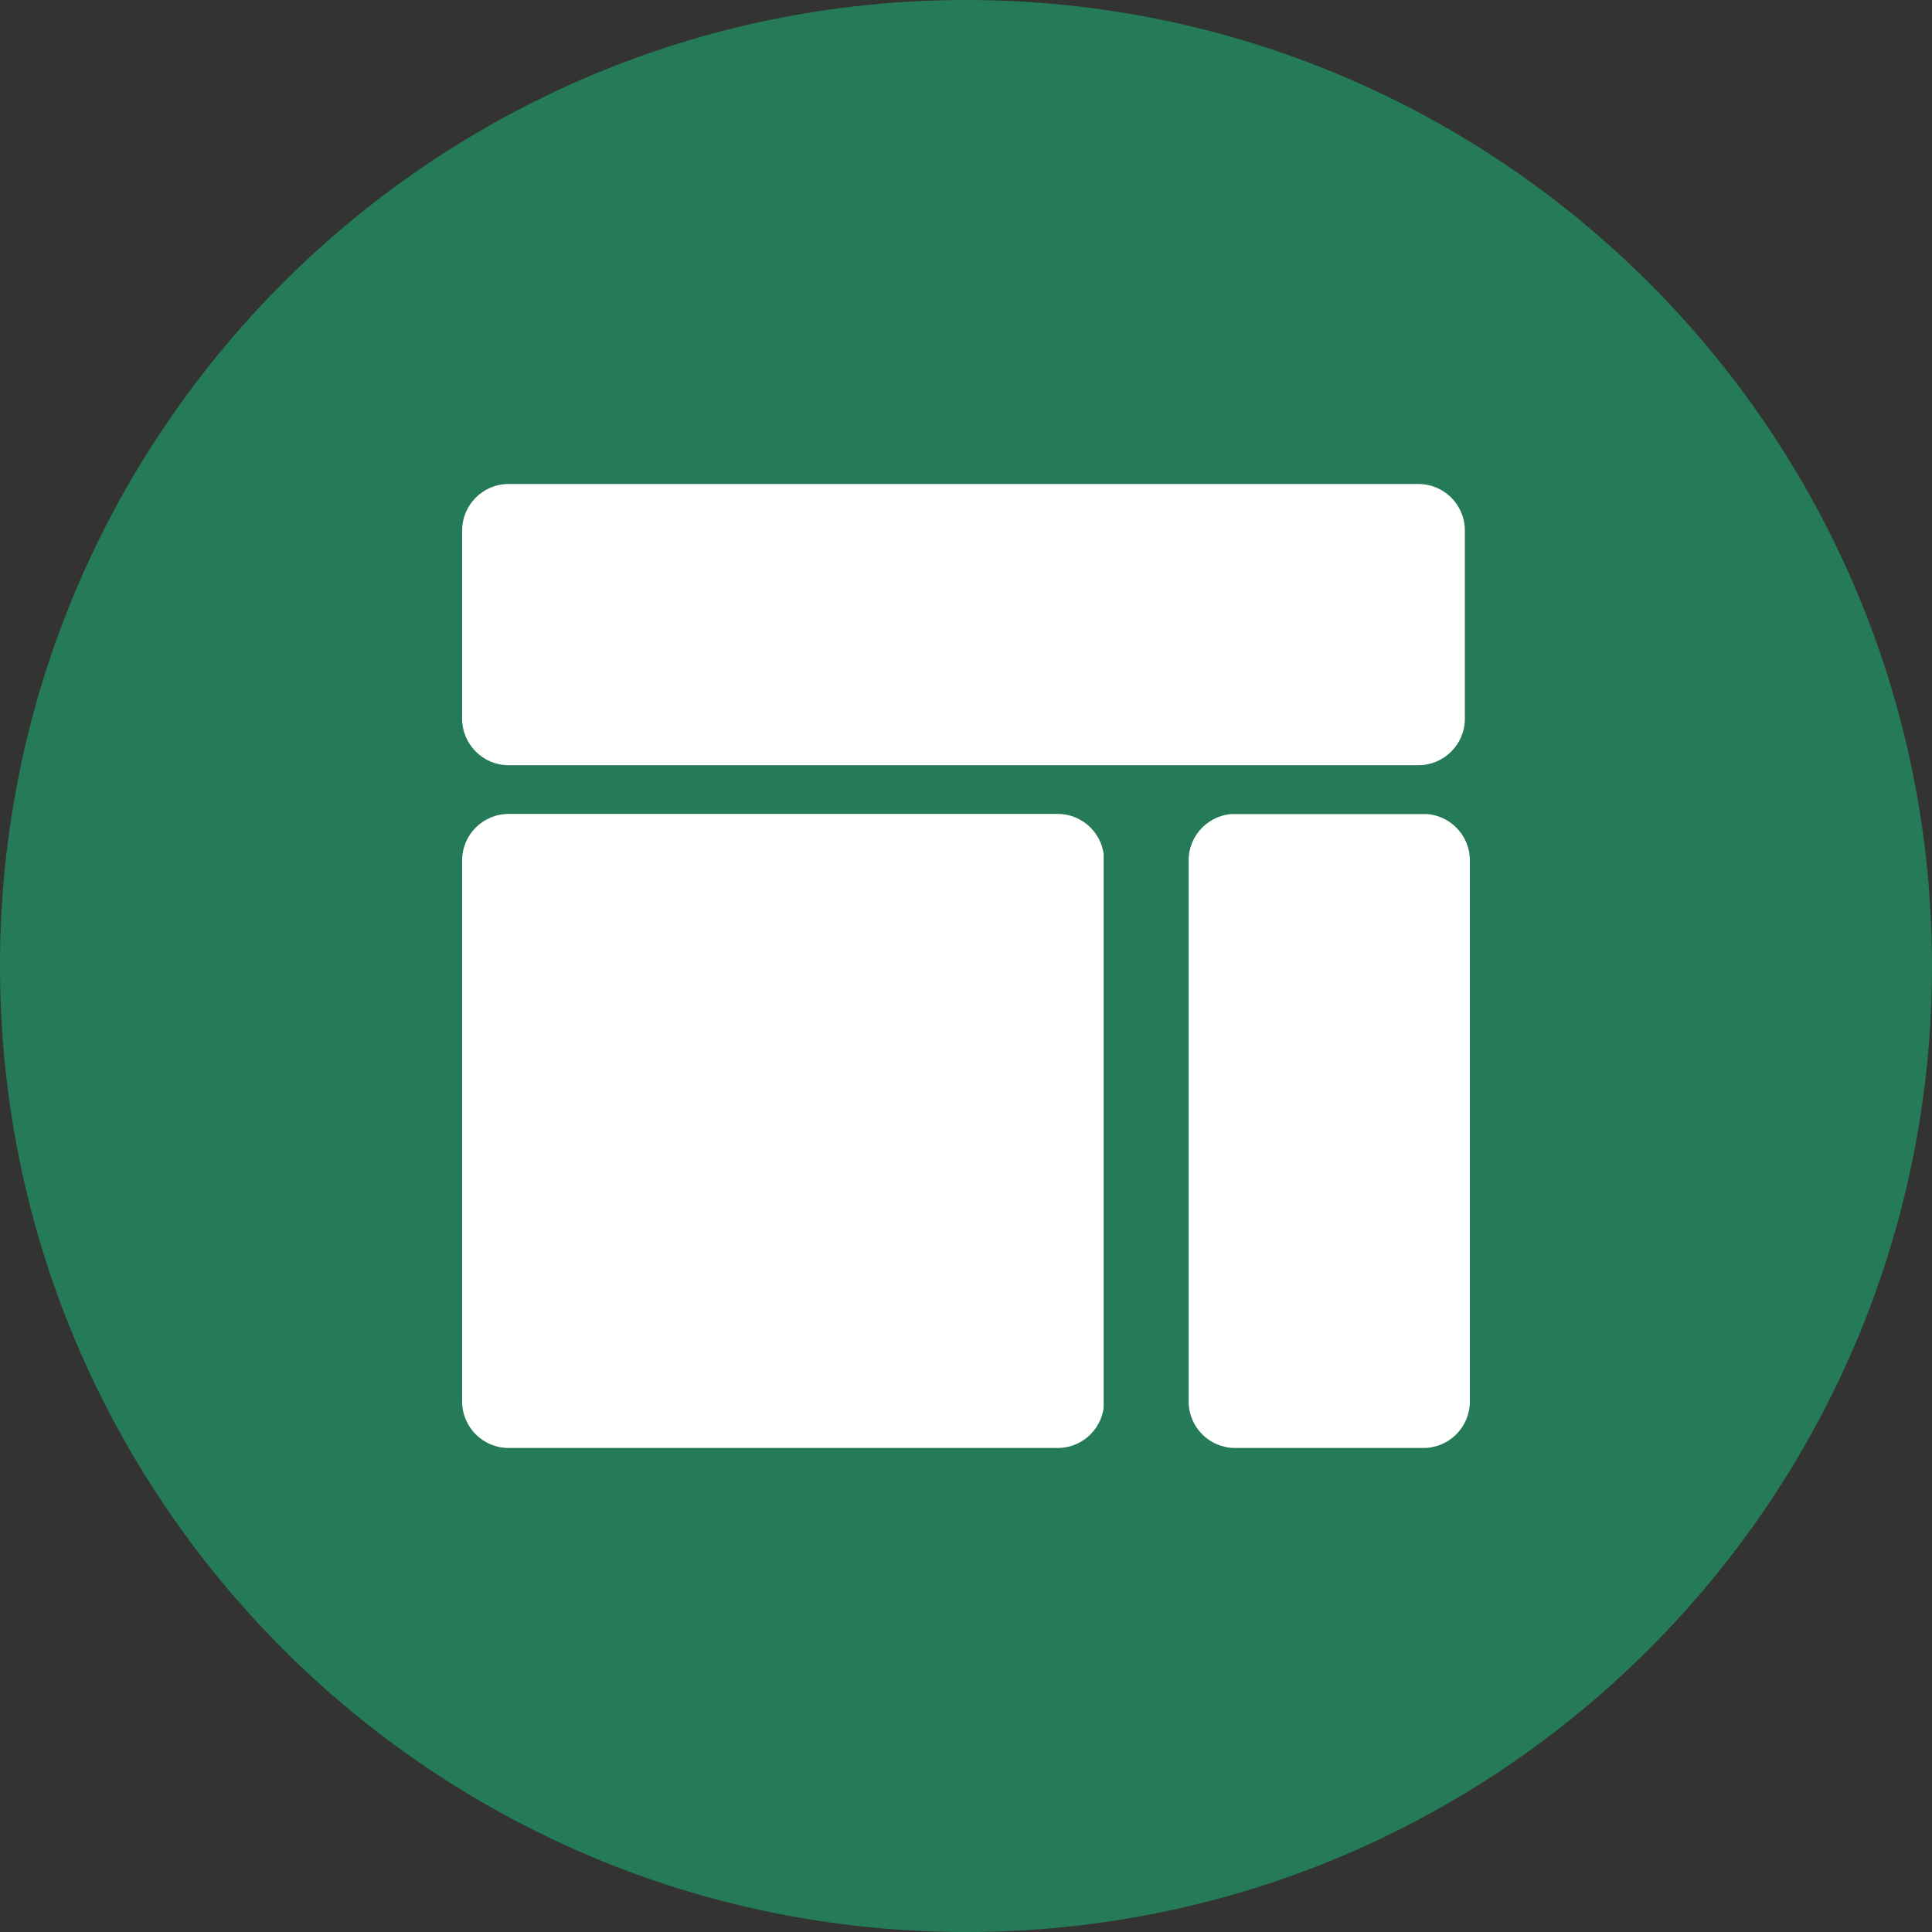 <svg xmlns="http://www.w3.org/2000/svg" xmlns:xlink="http://www.w3.org/1999/xlink" width="1080" zoomAndPan="magnify" viewBox="0 0 810 810" height="1080" preserveAspectRatio="xMidYMid meet" version="1.0"><rect x="0" y="0" width="810" height="810" fill="#333333" stroke="none"/><defs><clipPath id="09d5d03618"><path d="M 405 0 C 181.324 0 0 181.324 0 405 C 0 628.676 181.324 810 405 810 C 628.676 810 810 628.676 810 405 C 810 181.324 628.676 0 405 0 Z M 405 0 " clip-rule="nonzero"/></clipPath><clipPath id="76c295de9b"><path d="M 0 0 L 810 0 L 810 810 L 0 810 Z M 0 0 " clip-rule="nonzero"/></clipPath><clipPath id="13b332557c"><path d="M 405 0 C 181.324 0 0 181.324 0 405 C 0 628.676 181.324 810 405 810 C 628.676 810 810 628.676 810 405 C 810 181.324 628.676 0 405 0 Z M 405 0 " clip-rule="nonzero"/></clipPath><clipPath id="4adfa60a09"><rect x="0" width="810" y="0" height="810"/></clipPath><clipPath id="c476014df9"><path d="M 0.754 0.918 L 421.25 0.918 L 421.25 118.82 L 0.754 118.82 Z M 0.754 0.918 " clip-rule="nonzero"/></clipPath><clipPath id="4e17a516b5"><path d="M 20.254 0.918 L 401.648 0.918 C 412.418 0.918 421.148 9.648 421.148 20.418 L 421.148 99.32 C 421.148 110.09 412.418 118.82 401.648 118.82 L 20.254 118.82 C 9.484 118.82 0.754 110.09 0.754 99.32 L 0.754 20.418 C 0.754 9.648 9.484 0.918 20.254 0.918 Z M 20.254 0.918 " clip-rule="nonzero"/></clipPath><clipPath id="b51ec28bc6"><path d="M 0.754 0.918 L 421.16 0.918 L 421.16 118.82 L 0.754 118.82 Z M 0.754 0.918 " clip-rule="nonzero"/></clipPath><clipPath id="ee126de73f"><path d="M 20.254 0.918 L 401.648 0.918 C 412.418 0.918 421.148 9.648 421.148 20.418 L 421.148 99.32 C 421.148 110.09 412.418 118.82 401.648 118.82 L 20.254 118.82 C 9.484 118.82 0.754 110.09 0.754 99.32 L 0.754 20.418 C 0.754 9.648 9.484 0.918 20.254 0.918 Z M 20.254 0.918 " clip-rule="nonzero"/></clipPath><clipPath id="6ebc7cb25f"><rect x="0" width="422" y="0" height="119"/></clipPath><clipPath id="cc8e6a71bd"><path d="M 305.344 139 L 423.25 139 L 423.25 405.074 L 305.344 405.074 Z M 305.344 139 " clip-rule="nonzero"/></clipPath><clipPath id="8181121d8e"><path d="M 305.344 385.574 L 305.344 158.734 C 305.344 147.965 314.074 139.234 324.844 139.234 L 403.75 139.234 C 414.52 139.234 423.25 147.965 423.25 158.734 L 423.25 385.574 C 423.25 396.344 414.52 405.074 403.75 405.074 L 324.844 405.074 C 314.074 405.074 305.344 396.344 305.344 385.574 Z M 305.344 385.574 " clip-rule="nonzero"/></clipPath><clipPath id="4d212c7324"><path d="M 0.344 0.039 L 118.25 0.039 L 118.25 266.074 L 0.344 266.074 Z M 0.344 0.039 " clip-rule="nonzero"/></clipPath><clipPath id="ebac66ecc5"><path d="M 0.344 246.574 L 0.344 19.734 C 0.344 8.965 9.074 0.234 19.844 0.234 L 98.75 0.234 C 109.52 0.234 118.25 8.965 118.25 19.734 L 118.25 246.574 C 118.25 257.344 109.52 266.074 98.75 266.074 L 19.844 266.074 C 9.074 266.074 0.344 257.344 0.344 246.574 Z M 0.344 246.574 " clip-rule="nonzero"/></clipPath><clipPath id="55212f2ebe"><rect x="0" width="119" y="0" height="267"/></clipPath><clipPath id="e01dfd0a22"><path d="M 0.754 139.238 L 270 139.238 L 270 405.078 L 0.754 405.078 Z M 0.754 139.238 " clip-rule="nonzero"/></clipPath><clipPath id="20b0297f03"><path d="M 0.754 385.578 L 0.754 158.738 C 0.754 147.969 9.484 139.238 20.254 139.238 L 250.402 139.238 C 261.172 139.238 269.902 147.969 269.902 158.738 L 269.902 385.578 C 269.902 396.348 261.172 405.078 250.402 405.078 L 20.254 405.078 C 9.484 405.078 0.754 396.348 0.754 385.578 Z M 0.754 385.578 " clip-rule="nonzero"/></clipPath><clipPath id="e4bc2c3102"><path d="M 0.754 0.238 L 269.961 0.238 L 269.961 266.078 L 0.754 266.078 Z M 0.754 0.238 " clip-rule="nonzero"/></clipPath><clipPath id="c751af322a"><path d="M 0.754 246.578 L 0.754 19.738 C 0.754 8.969 9.484 0.238 20.254 0.238 L 250.402 0.238 C 261.172 0.238 269.902 8.969 269.902 19.738 L 269.902 246.578 C 269.902 257.348 261.172 266.078 250.402 266.078 L 20.254 266.078 C 9.484 266.078 0.754 257.348 0.754 246.578 Z M 0.754 246.578 " clip-rule="nonzero"/></clipPath><clipPath id="dfd98a4faa"><rect x="0" width="270" y="0" height="267"/></clipPath><clipPath id="a1f28cd04e"><rect x="0" width="424" y="0" height="406"/></clipPath></defs><g clip-path="url(#09d5d03618)"><g transform="matrix(1, 0, 0, 1, 0, 0)"><g clip-path="url(#4adfa60a09)"><g clip-path="url(#76c295de9b)"><g clip-path="url(#13b332557c)"><rect x="-178.2" width="1166.4" fill="#257b58" height="1166.4" y="-178.2" fill-opacity="1"/></g></g></g></g></g><g transform="matrix(1, 0, 0, 1, 193, 202)"><g clip-path="url(#a1f28cd04e)"><g clip-path="url(#c476014df9)"><g clip-path="url(#4e17a516b5)"><g transform="matrix(1, 0, 0, 1, 0, 0)"><g clip-path="url(#6ebc7cb25f)"><g clip-path="url(#b51ec28bc6)"><g clip-path="url(#ee126de73f)"><path fill="#ffffff" d="M 0.754 0.918 L 421.25 0.918 L 421.25 118.82 L 0.754 118.82 Z M 0.754 0.918 " fill-opacity="1" fill-rule="nonzero"/></g></g></g></g></g></g><g clip-path="url(#cc8e6a71bd)"><g clip-path="url(#8181121d8e)"><g transform="matrix(1, 0, 0, 1, 305, 139)"><g clip-path="url(#55212f2ebe)"><g clip-path="url(#4d212c7324)"><g clip-path="url(#ebac66ecc5)"><path fill="#ffffff" d="M 0.344 266.074 L 0.344 0.328 L 118.25 0.328 L 118.25 266.074 Z M 0.344 266.074 " fill-opacity="1" fill-rule="nonzero"/></g></g></g></g></g></g><g clip-path="url(#e01dfd0a22)"><g clip-path="url(#20b0297f03)"><g transform="matrix(1, 0, 0, 1, 0, 139)"><g clip-path="url(#dfd98a4faa)"><g clip-path="url(#e4bc2c3102)"><g clip-path="url(#c751af322a)"><path fill="#ffffff" d="M 0.754 266.078 L 0.754 0.238 L 269.707 0.238 L 269.707 266.078 Z M 0.754 266.078 " fill-opacity="1" fill-rule="nonzero"/></g></g></g></g></g></g></g></g></svg>